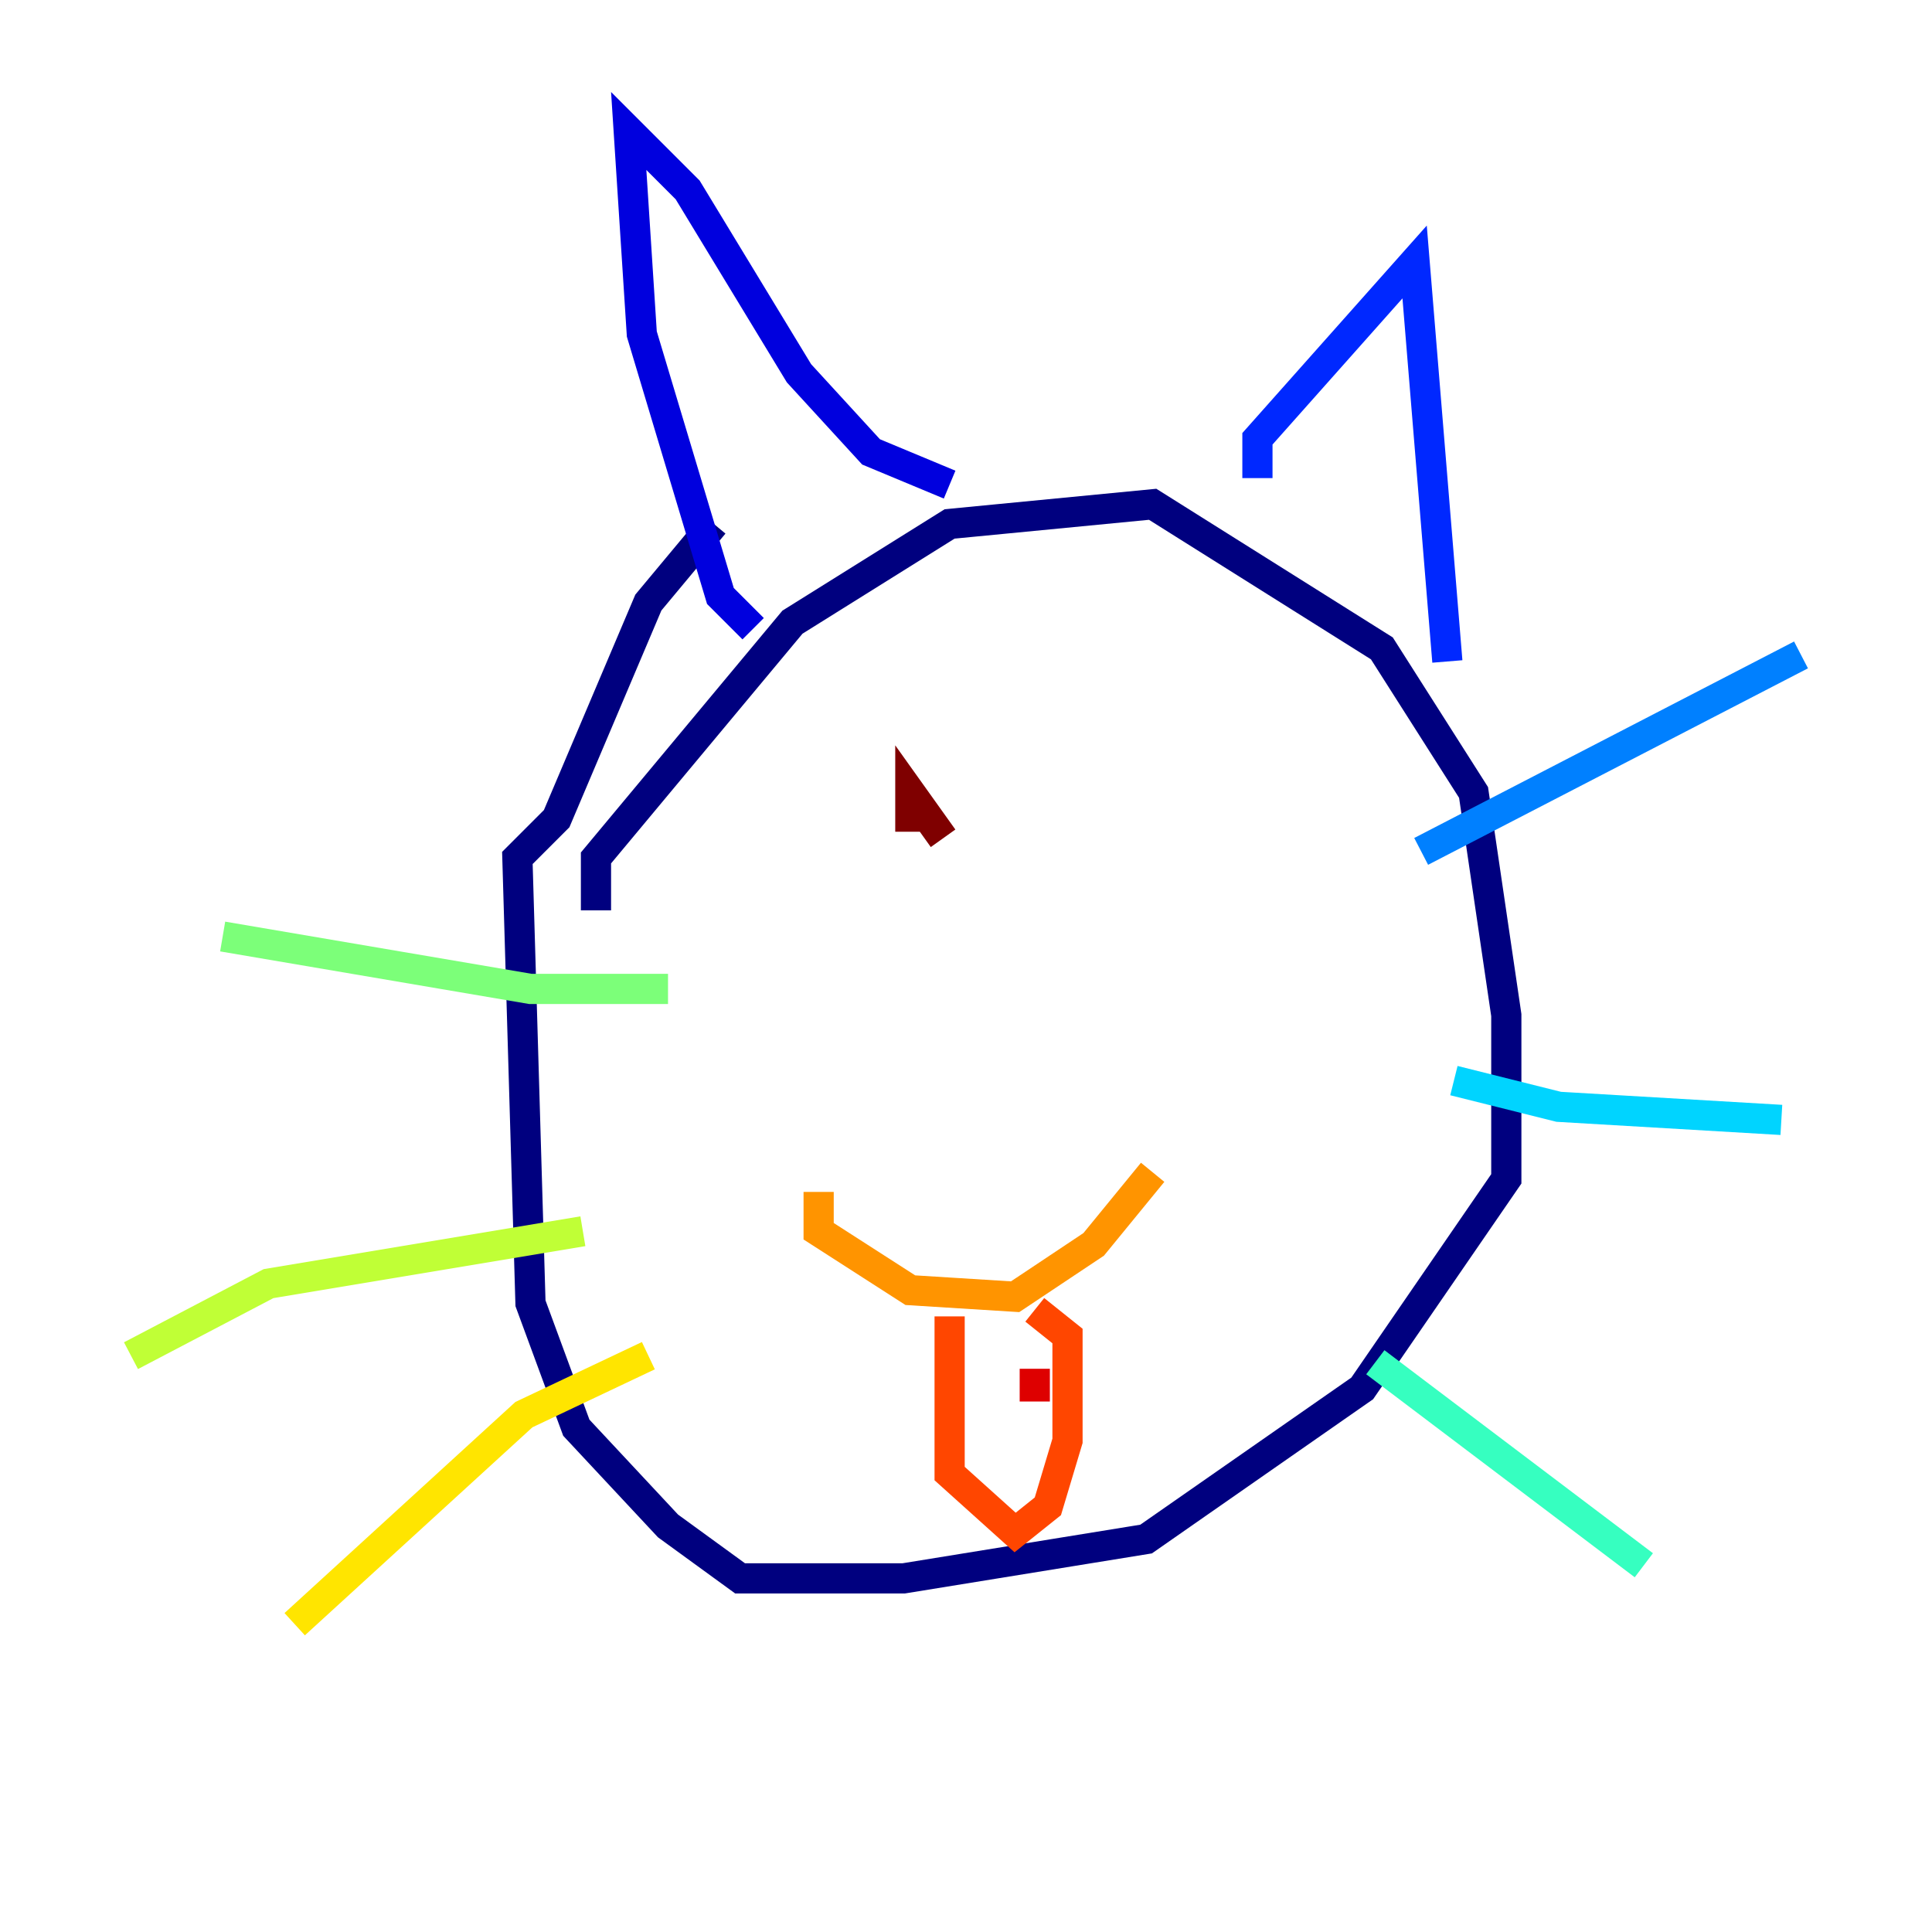 <?xml version="1.0" encoding="utf-8" ?>
<svg baseProfile="tiny" height="128" version="1.2" viewBox="0,0,128,128" width="128" xmlns="http://www.w3.org/2000/svg" xmlns:ev="http://www.w3.org/2001/xml-events" xmlns:xlink="http://www.w3.org/1999/xlink"><defs /><polyline fill="none" points="39.485,60.312 39.485,56.841 52.502,41.22 62.915,34.712 76.366,33.41 91.552,42.956 97.627,52.502 99.797,67.254 99.797,78.102 90.251,91.986 75.932,101.966 59.878,104.57 49.031,104.57 44.258,101.098 38.183,94.59 35.146,86.346 34.278,56.841 36.881,54.237 42.956,39.919 47.295,34.712" stroke="#00007f" stroke-width="2" /><polyline fill="none" points="49.898,41.654 47.729,39.485 42.522,22.129 41.654,8.678 45.559,12.583 52.936,24.732 57.709,29.939 62.915,32.108" stroke="#0000de" stroke-width="2" /><polyline fill="none" points="83.308,31.675 83.308,29.071 93.722,17.356 95.891,43.824" stroke="#0028ff" stroke-width="2" /><polyline fill="none" points="94.156,56.407 119.322,43.39" stroke="#0080ff" stroke-width="2" /><polyline fill="none" points="96.325,71.593 103.268,73.329 118.02,74.197" stroke="#00d4ff" stroke-width="2" /><polyline fill="none" points="91.119,90.251 108.909,103.702" stroke="#36ffc0" stroke-width="2" /><polyline fill="none" points="44.258,65.519 35.146,65.519 14.752,62.047" stroke="#7cff79" stroke-width="2" /><polyline fill="none" points="38.617,81.573 17.79,85.044 8.678,89.817" stroke="#c0ff36" stroke-width="2" /><polyline fill="none" points="42.956,89.817 34.712,93.722 19.525,107.607" stroke="#ffe500" stroke-width="2" /><polyline fill="none" points="54.237,78.969 54.237,81.573 60.312,85.478 67.254,85.912 72.461,82.441 76.366,77.668" stroke="#ff9400" stroke-width="2" /><polyline fill="none" points="62.915,87.214 62.915,97.627 67.254,101.532 69.424,99.797 70.725,95.458 70.725,88.515 68.556,86.78" stroke="#ff4600" stroke-width="2" /><polyline fill="none" points="68.556,90.685 68.556,92.854" stroke="#de0000" stroke-width="2" /><polyline fill="none" points="60.312,55.105 60.312,52.502 62.481,55.539" stroke="#7f0000" stroke-width="2" /></svg>